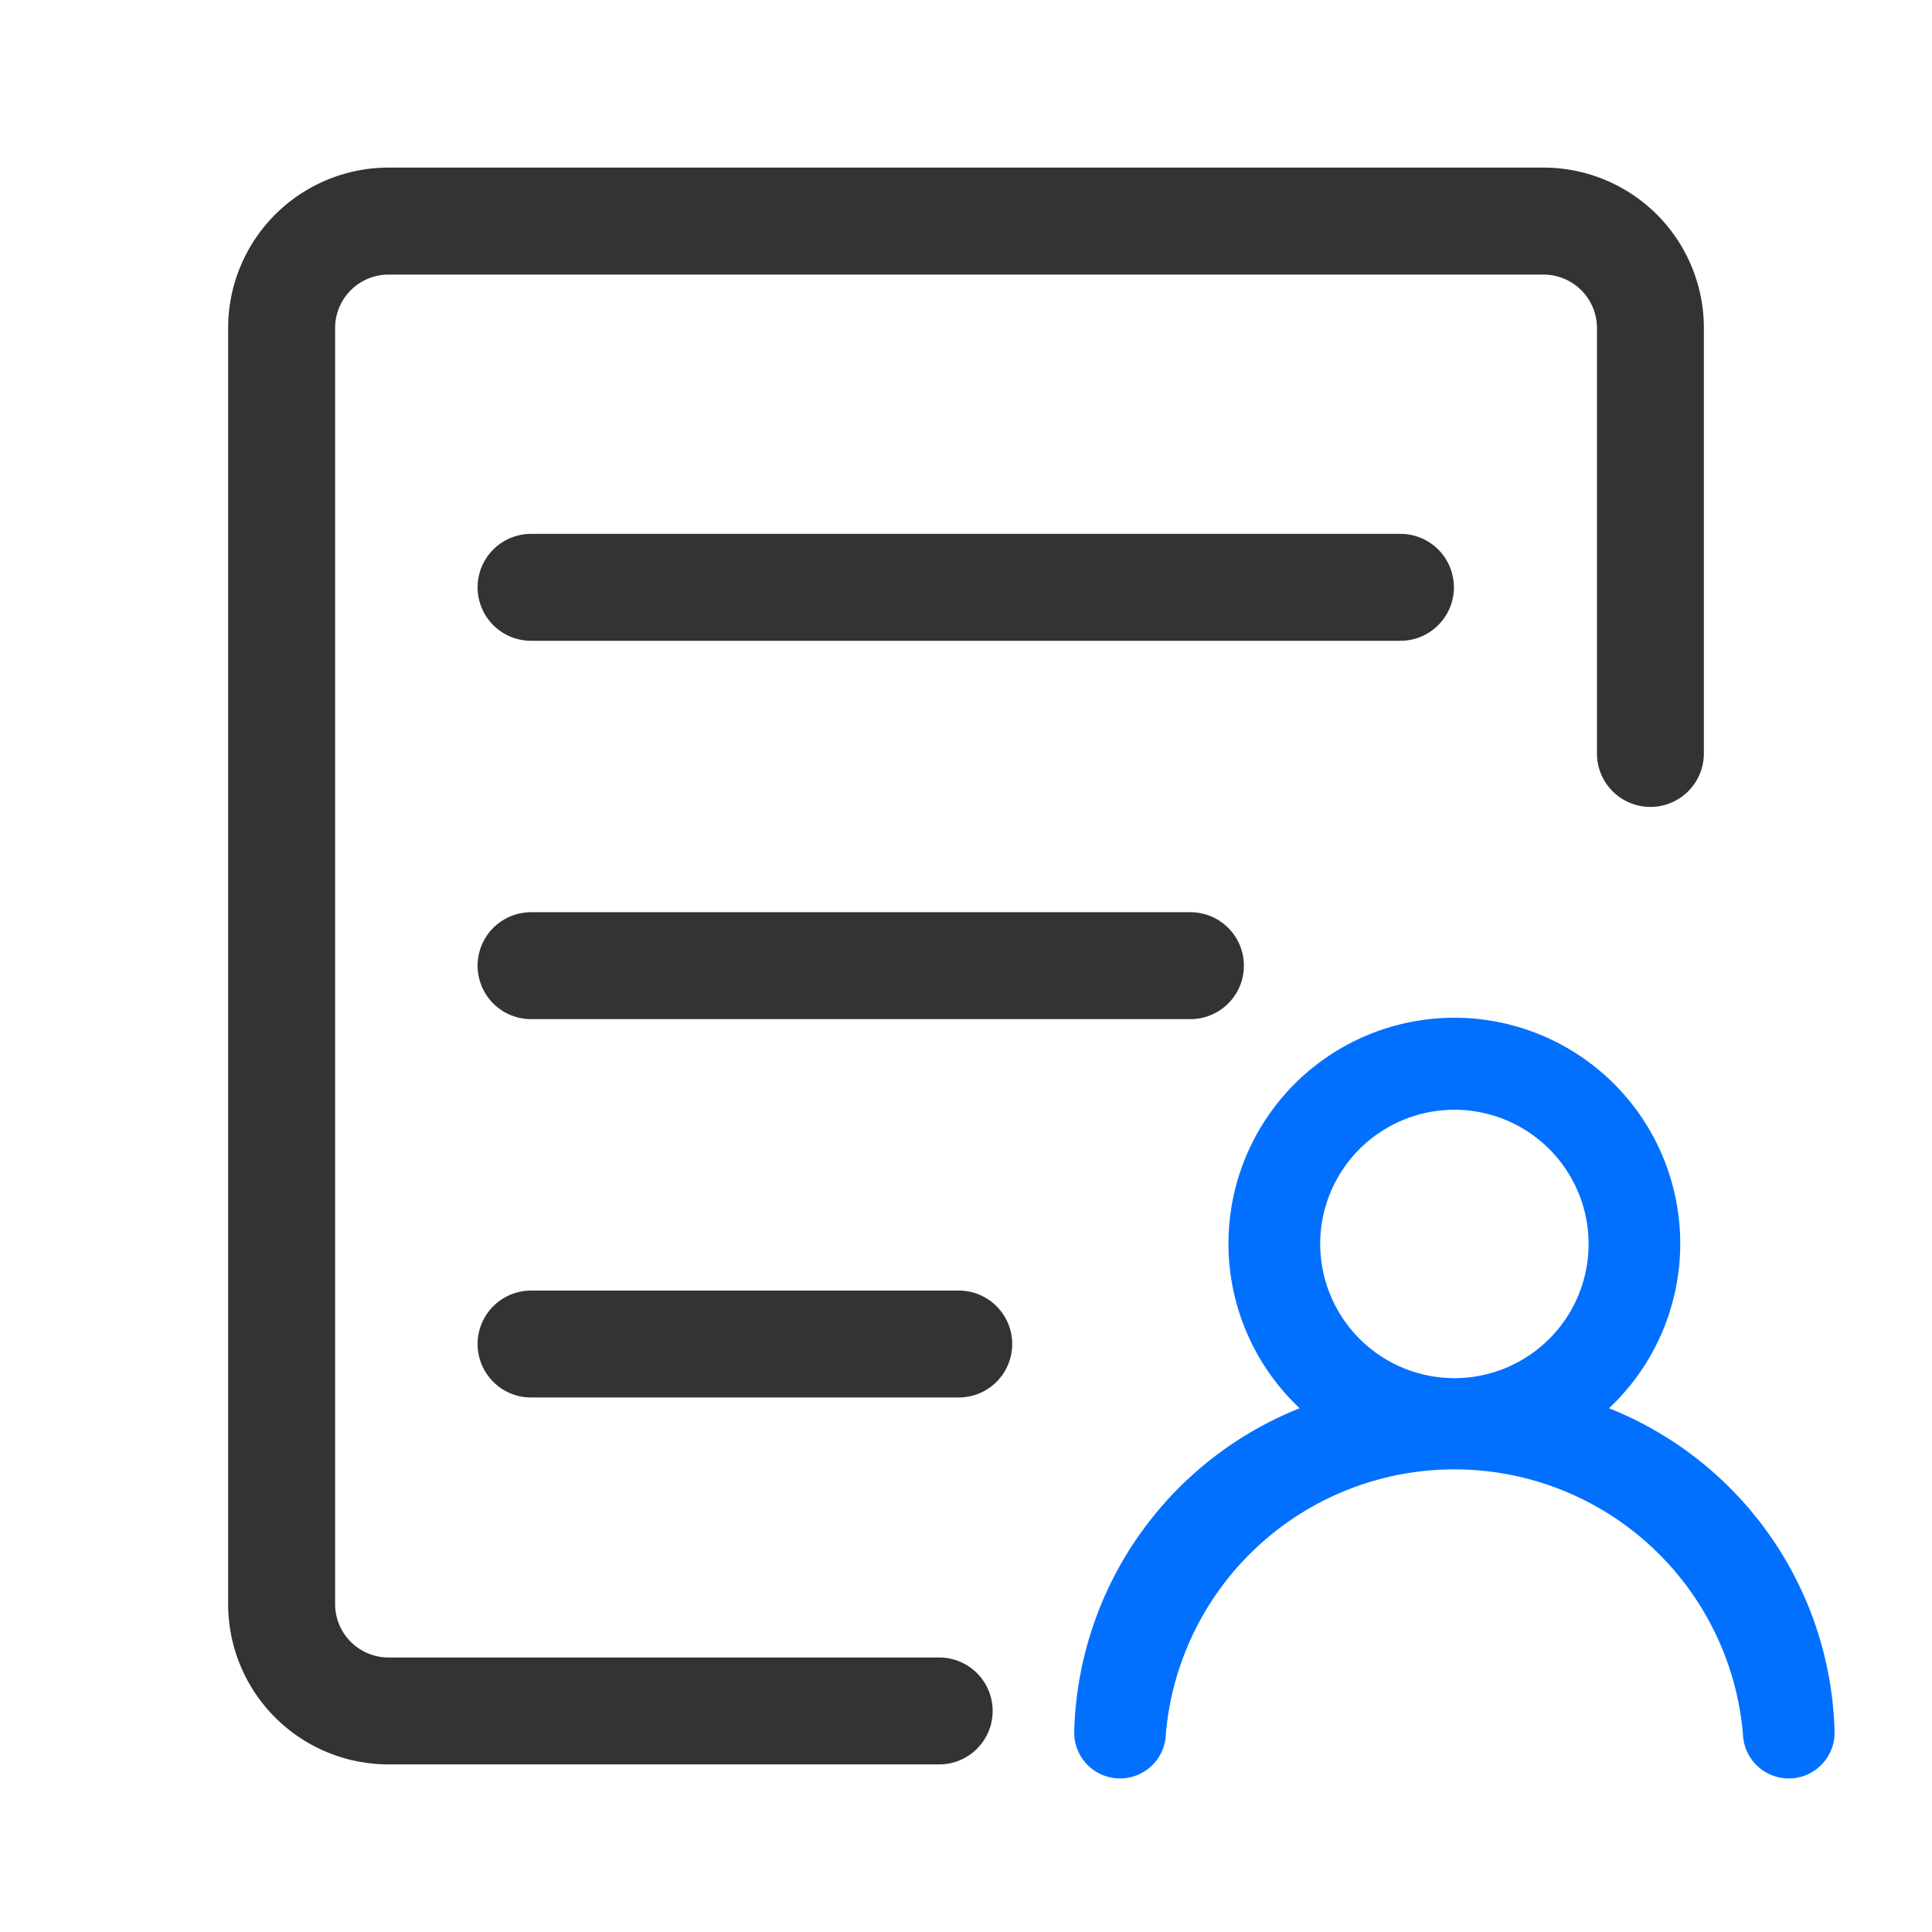 <svg xmlns="http://www.w3.org/2000/svg" xmlns:xlink="http://www.w3.org/1999/xlink" width="24" height="24" viewBox="0 0 24 24"><defs><style>.a,.c{fill:#333;}.a{stroke:#707070;}.b{clip-path:url(#a);}.d{fill:#0270ff;stroke:#0270ff;stroke-width:0.5px;}</style><clipPath id="a"><rect class="a" width="24" height="24"/></clipPath></defs><g class="b"><g transform="translate(-95.166 -61.918)"><path class="c" d="M238.664,270.828a.664.664,0,1,1,0-1.328h10.8a.664.664,0,0,1,0,1.328Zm0,4.7a.664.664,0,1,1,0-1.328h8.191a.664.664,0,0,1,0,1.328Zm0,4.7a.664.664,0,1,1,0-1.328h5.313a.664.664,0,1,1,0,1.328Z" transform="translate(-136.901 -200.95)"/><path class="c" d="M106.833,82.508a.664.664,0,1,1,0,1.328H99.993A1.992,1.992,0,0,1,98,81.844V65.993A1.993,1.993,0,0,1,99.993,64h14.346a1.992,1.992,0,0,1,1.993,1.993v5.285a.664.664,0,0,1-1.328,0V65.993a.664.664,0,0,0-.664-.664H99.993a.664.664,0,0,0-.664.664V81.844a.664.664,0,0,0,.664.664Z"/><path class="d" d="M101.879,100.686a2.556,2.556,0,1,0-2.813,0A4.2,4.2,0,0,0,96,104.626a.319.319,0,1,0,.639,0,3.848,3.848,0,0,1,7.668,0,.319.319,0,1,0,.639,0A4.2,4.2,0,0,0,101.879,100.686Zm-3.323-2.13a1.917,1.917,0,1,1,1.917,1.917A1.919,1.919,0,0,1,98.556,98.556Z" transform="translate(12.76 -21.185)"/></g></g></svg>